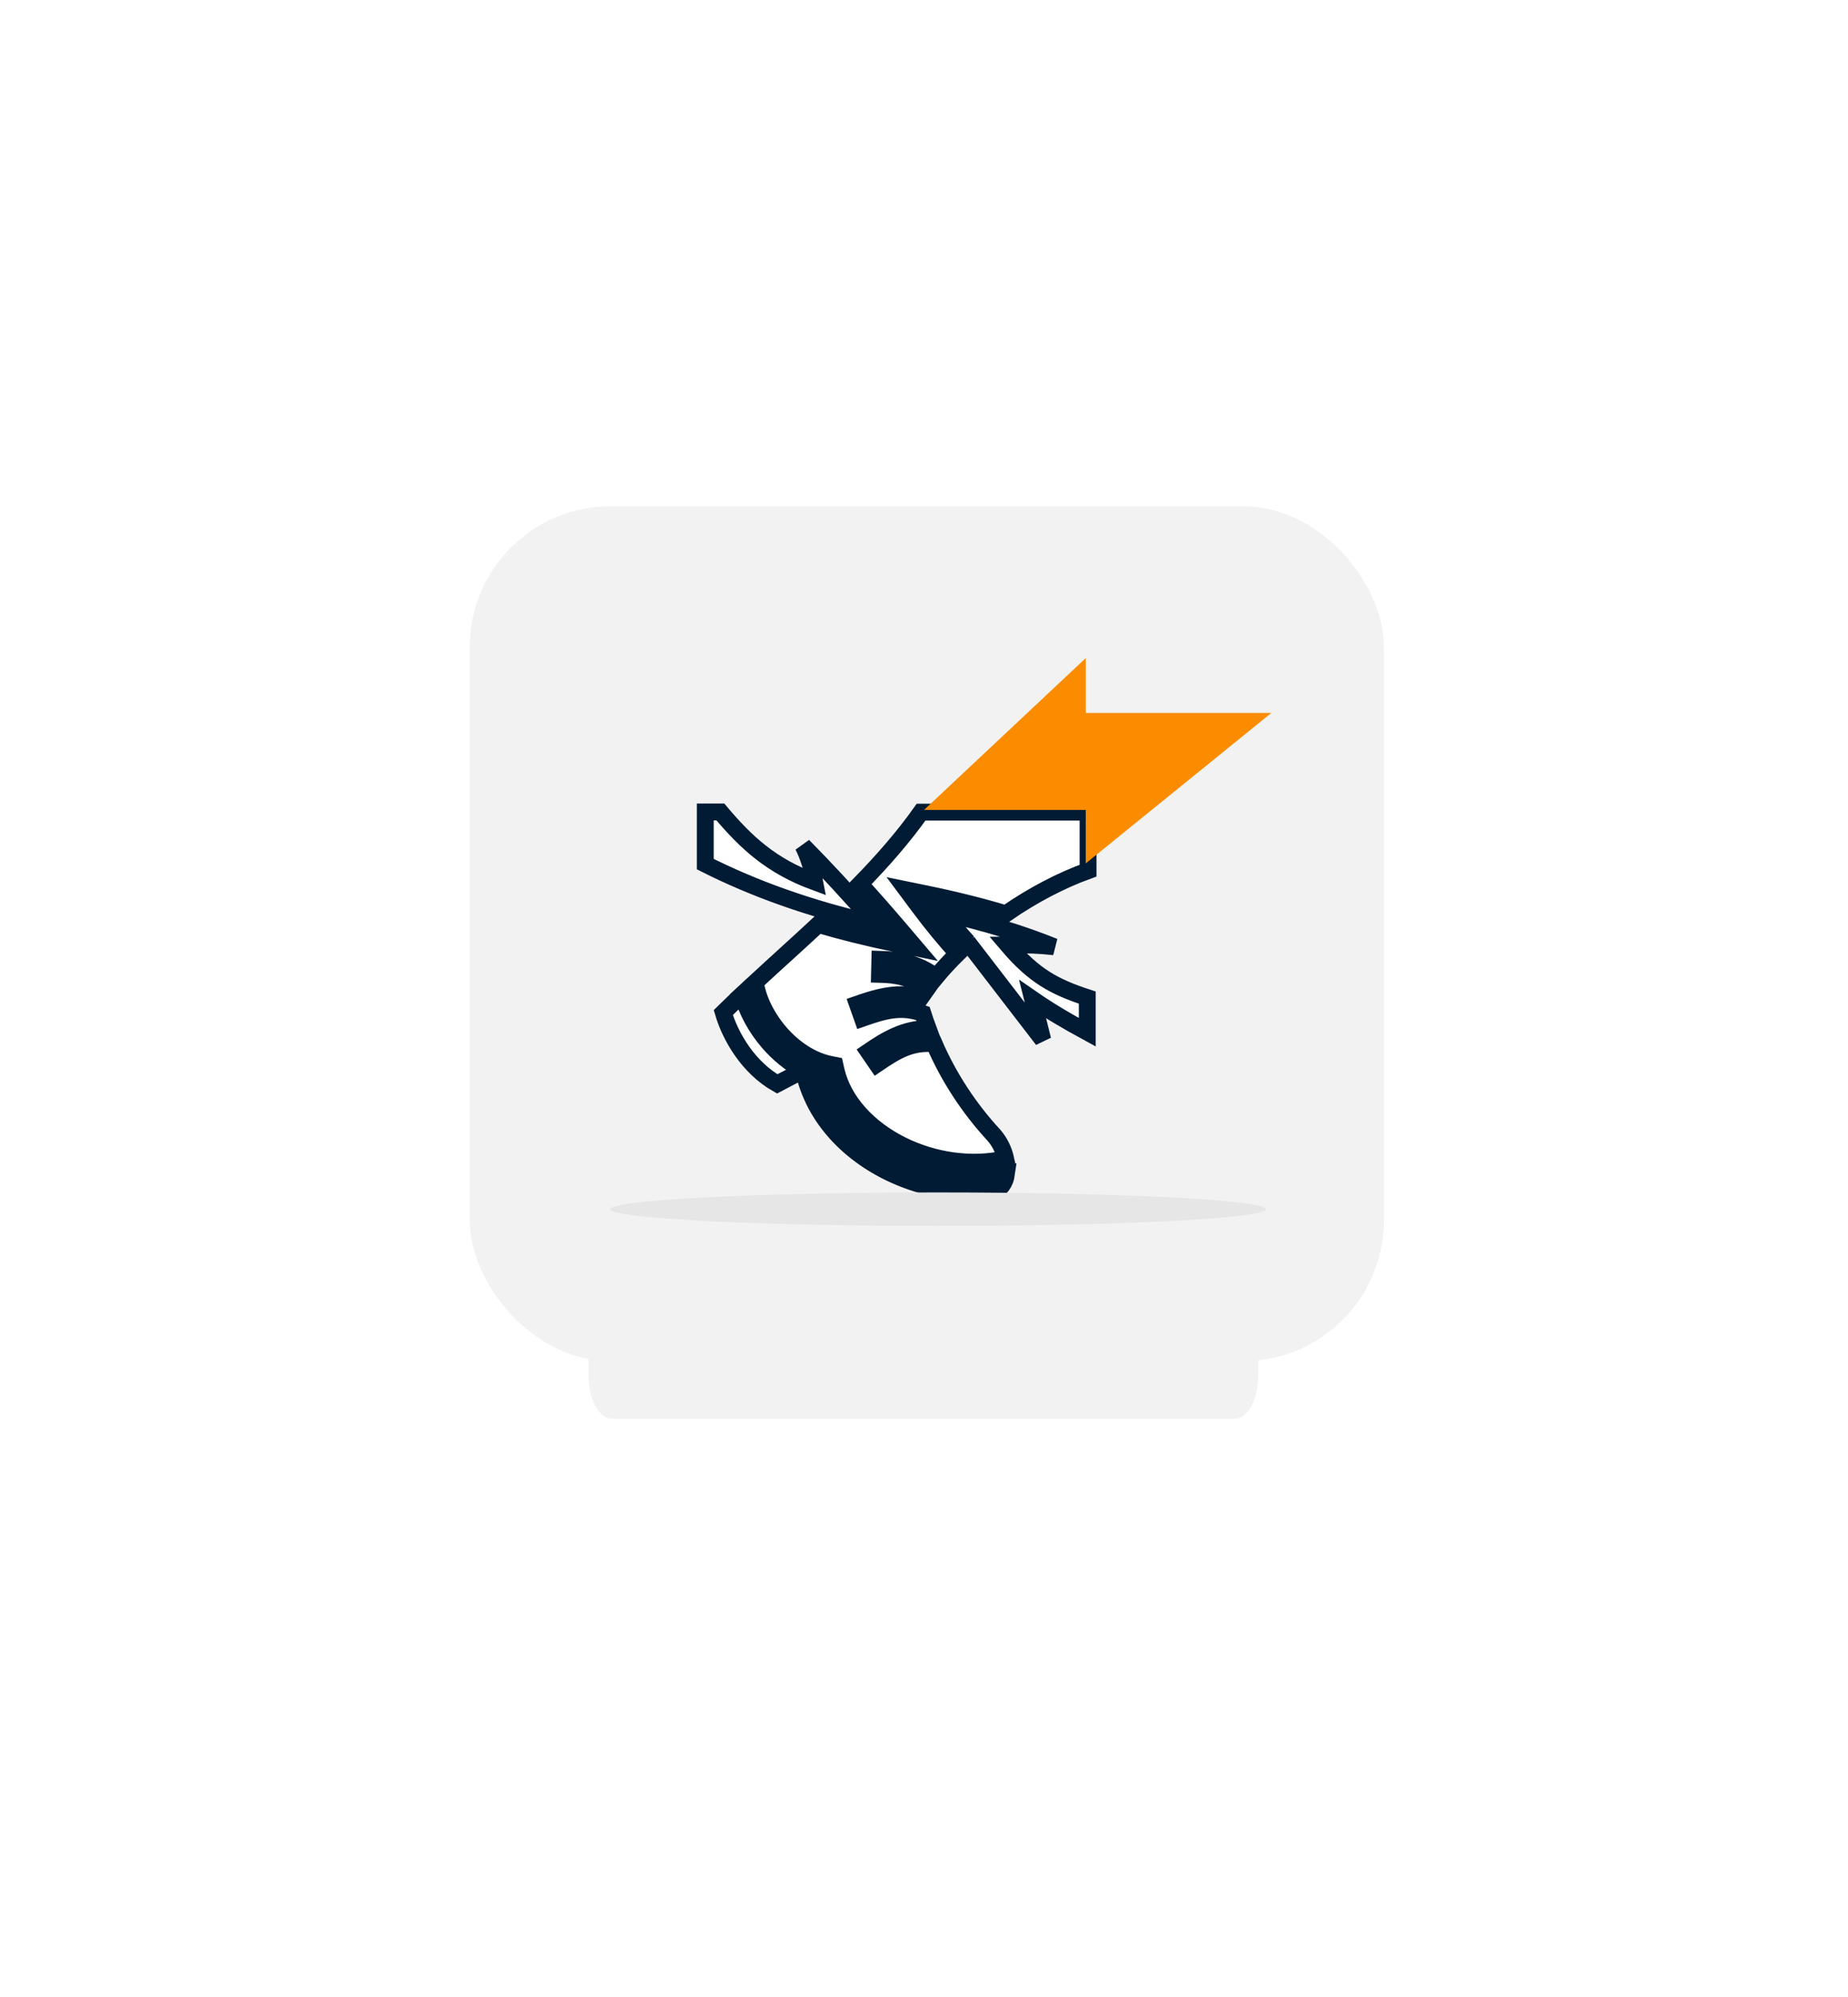 <svg width="657" height="710" viewBox="0 0 657 710" fill="none" xmlns="http://www.w3.org/2000/svg">
<g filter="url(#filter0_d_124_4)">
<g filter="url(#filter1_d_124_4)">
<path d="M418.155 188.306H196.669C192.075 188.306 188.351 195.261 188.351 203.841V464.054C188.351 472.634 192.075 479.589 196.669 479.589H418.155C422.75 479.589 426.474 472.634 426.474 464.054V203.841C426.474 195.261 422.75 188.306 418.155 188.306Z" fill="#F2F2F2"/>
</g>
<rect x="167" y="176" width="325" height="304" rx="50.086" fill="#F2F2F2"/>
<path d="M250.737 284.714V303.258C267.873 311.878 287.411 319.003 311.083 324.443C301.994 313.997 293.601 304.944 285.507 296.759C287.332 300.378 288.662 304.562 289.634 309.601C274.285 303.944 265.301 295.651 256.103 284.714L250.737 284.714ZM327.461 284.784C321.065 293.8 313.645 302.238 305.759 310.308C310.476 315.501 315.36 321.058 320.482 327.078L325.514 332.993L317.899 331.424C308.304 329.448 299.343 327.21 290.916 324.722C283.395 331.736 275.769 338.549 268.455 345.31L268.552 345.297C269.323 351.015 272.565 357.757 277.372 363.285C282.178 368.812 288.49 373.102 295.146 374.449L296.847 374.793L297.227 376.482C299.726 387.587 308.757 397.277 320.657 403.185C331.724 408.678 345.144 410.824 357.541 408.042C356.89 405.091 355.473 402.097 353.407 399.711C344.49 390.079 337.274 379.005 332.134 367.149C323.975 366.435 318.7 369.612 311.747 374.354L308.724 369.942C315.177 365.541 321.542 361.773 329.949 361.721C329.288 359.95 328.673 358.163 328.103 356.361C320.436 353.594 314.527 355.298 306.601 358.076L304.825 353.034C310.143 351.169 315.332 349.61 320.863 349.681C323.079 349.709 325.283 350.005 327.427 350.565C328.097 349.568 328.788 348.585 329.5 347.616C324.333 343.525 318.583 342.573 312.684 342.433L312.812 337.09C319.231 337.243 326.449 338.446 332.784 343.403C335.153 340.53 337.725 337.749 340.448 335.072C335.919 330.144 331.328 324.557 326.476 318.041L322.287 312.416L329.166 313.83C339.777 316.011 349.136 318.367 357.603 320.932C367.115 314.329 377.259 309.037 386.827 305.583V284.784H327.461ZM335.287 320.638C338.28 324.43 341.179 327.859 344.043 331.007L343.979 330.971L370.719 365.725L367.116 351.312C373.008 355.391 379.347 359.134 386.546 363.04V350.72C374.837 346.878 367.653 343.042 358.229 331.98C364.581 331.863 369.985 332.1 374.781 332.645C363.607 328.126 350.931 324.168 335.287 320.638ZM263.933 349.519C261.622 351.695 259.353 353.869 257.141 356.046C259.654 364.584 266.028 375.576 276.326 381.408L285.513 376.569C280.88 374.155 276.748 370.722 273.326 366.787C268.797 361.579 265.462 355.507 263.933 349.519ZM285.562 376.595L286.453 379.722C291.209 396.427 305.225 409.169 322.225 415.535C331.953 419.179 342.595 420.691 352.903 419.706C355.815 418.967 357.393 416.529 357.824 413.453C344.329 416.254 330.114 413.849 318.271 407.97C305.792 401.775 295.827 391.642 292.422 379.261C290.039 378.636 287.745 377.728 285.562 376.595Z" fill="white" stroke="#001B33" stroke-width="6"/>
<path d="M328.5 284L386 230V249.5H452L386 303V284H328.5Z" fill="#FB8C00"/>
<path d="M333.507 431.925C397.852 431.925 450.014 429.256 450.014 425.963C450.014 422.67 397.852 420 333.507 420C269.162 420 217 422.67 217 425.963C217 429.256 269.162 431.925 333.507 431.925Z" fill="#E6E6E6"/>
</g>
<defs>
<filter id="filter0_d_124_4" x="163" y="176" width="333" height="312" filterUnits="userSpaceOnUse" color-interpolation-filters="sRGB">
<feFlood flood-opacity="0" result="BackgroundImageFix"/>
<feColorMatrix in="SourceAlpha" type="matrix" values="0 0 0 0 0 0 0 0 0 0 0 0 0 0 0 0 0 0 127 0" result="hardAlpha"/>
<feOffset dy="4"/>
<feGaussianBlur stdDeviation="2"/>
<feComposite in2="hardAlpha" operator="out"/>
<feColorMatrix type="matrix" values="0 0 0 0 0 0 0 0 0 0 0 0 0 0 0 0 0 0 0.25 0"/>
<feBlend mode="normal" in2="BackgroundImageFix" result="effect1_dropShadow_124_4"/>
<feBlend mode="normal" in="SourceGraphic" in2="effect1_dropShadow_124_4" result="shape"/>
</filter>
<filter id="filter1_d_124_4" x="0.53" y="0.485" width="655.504" height="708.663" filterUnits="userSpaceOnUse" color-interpolation-filters="sRGB">
<feFlood flood-opacity="0" result="BackgroundImageFix"/>
<feColorMatrix in="SourceAlpha" type="matrix" values="0 0 0 0 0 0 0 0 0 0 0 0 0 0 0 0 0 0 127 0" result="hardAlpha"/>
<feOffset dx="20.869" dy="20.869"/>
<feGaussianBlur stdDeviation="104.345"/>
<feComposite in2="hardAlpha" operator="out"/>
<feColorMatrix type="matrix" values="0 0 0 0 0.742 0 0 0 0 0.742 0 0 0 0 0.742 0 0 0 0.35 0"/>
<feBlend mode="normal" in2="BackgroundImageFix" result="effect1_dropShadow_124_4"/>
<feBlend mode="normal" in="SourceGraphic" in2="effect1_dropShadow_124_4" result="shape"/>
</filter>
</defs>
</svg>
